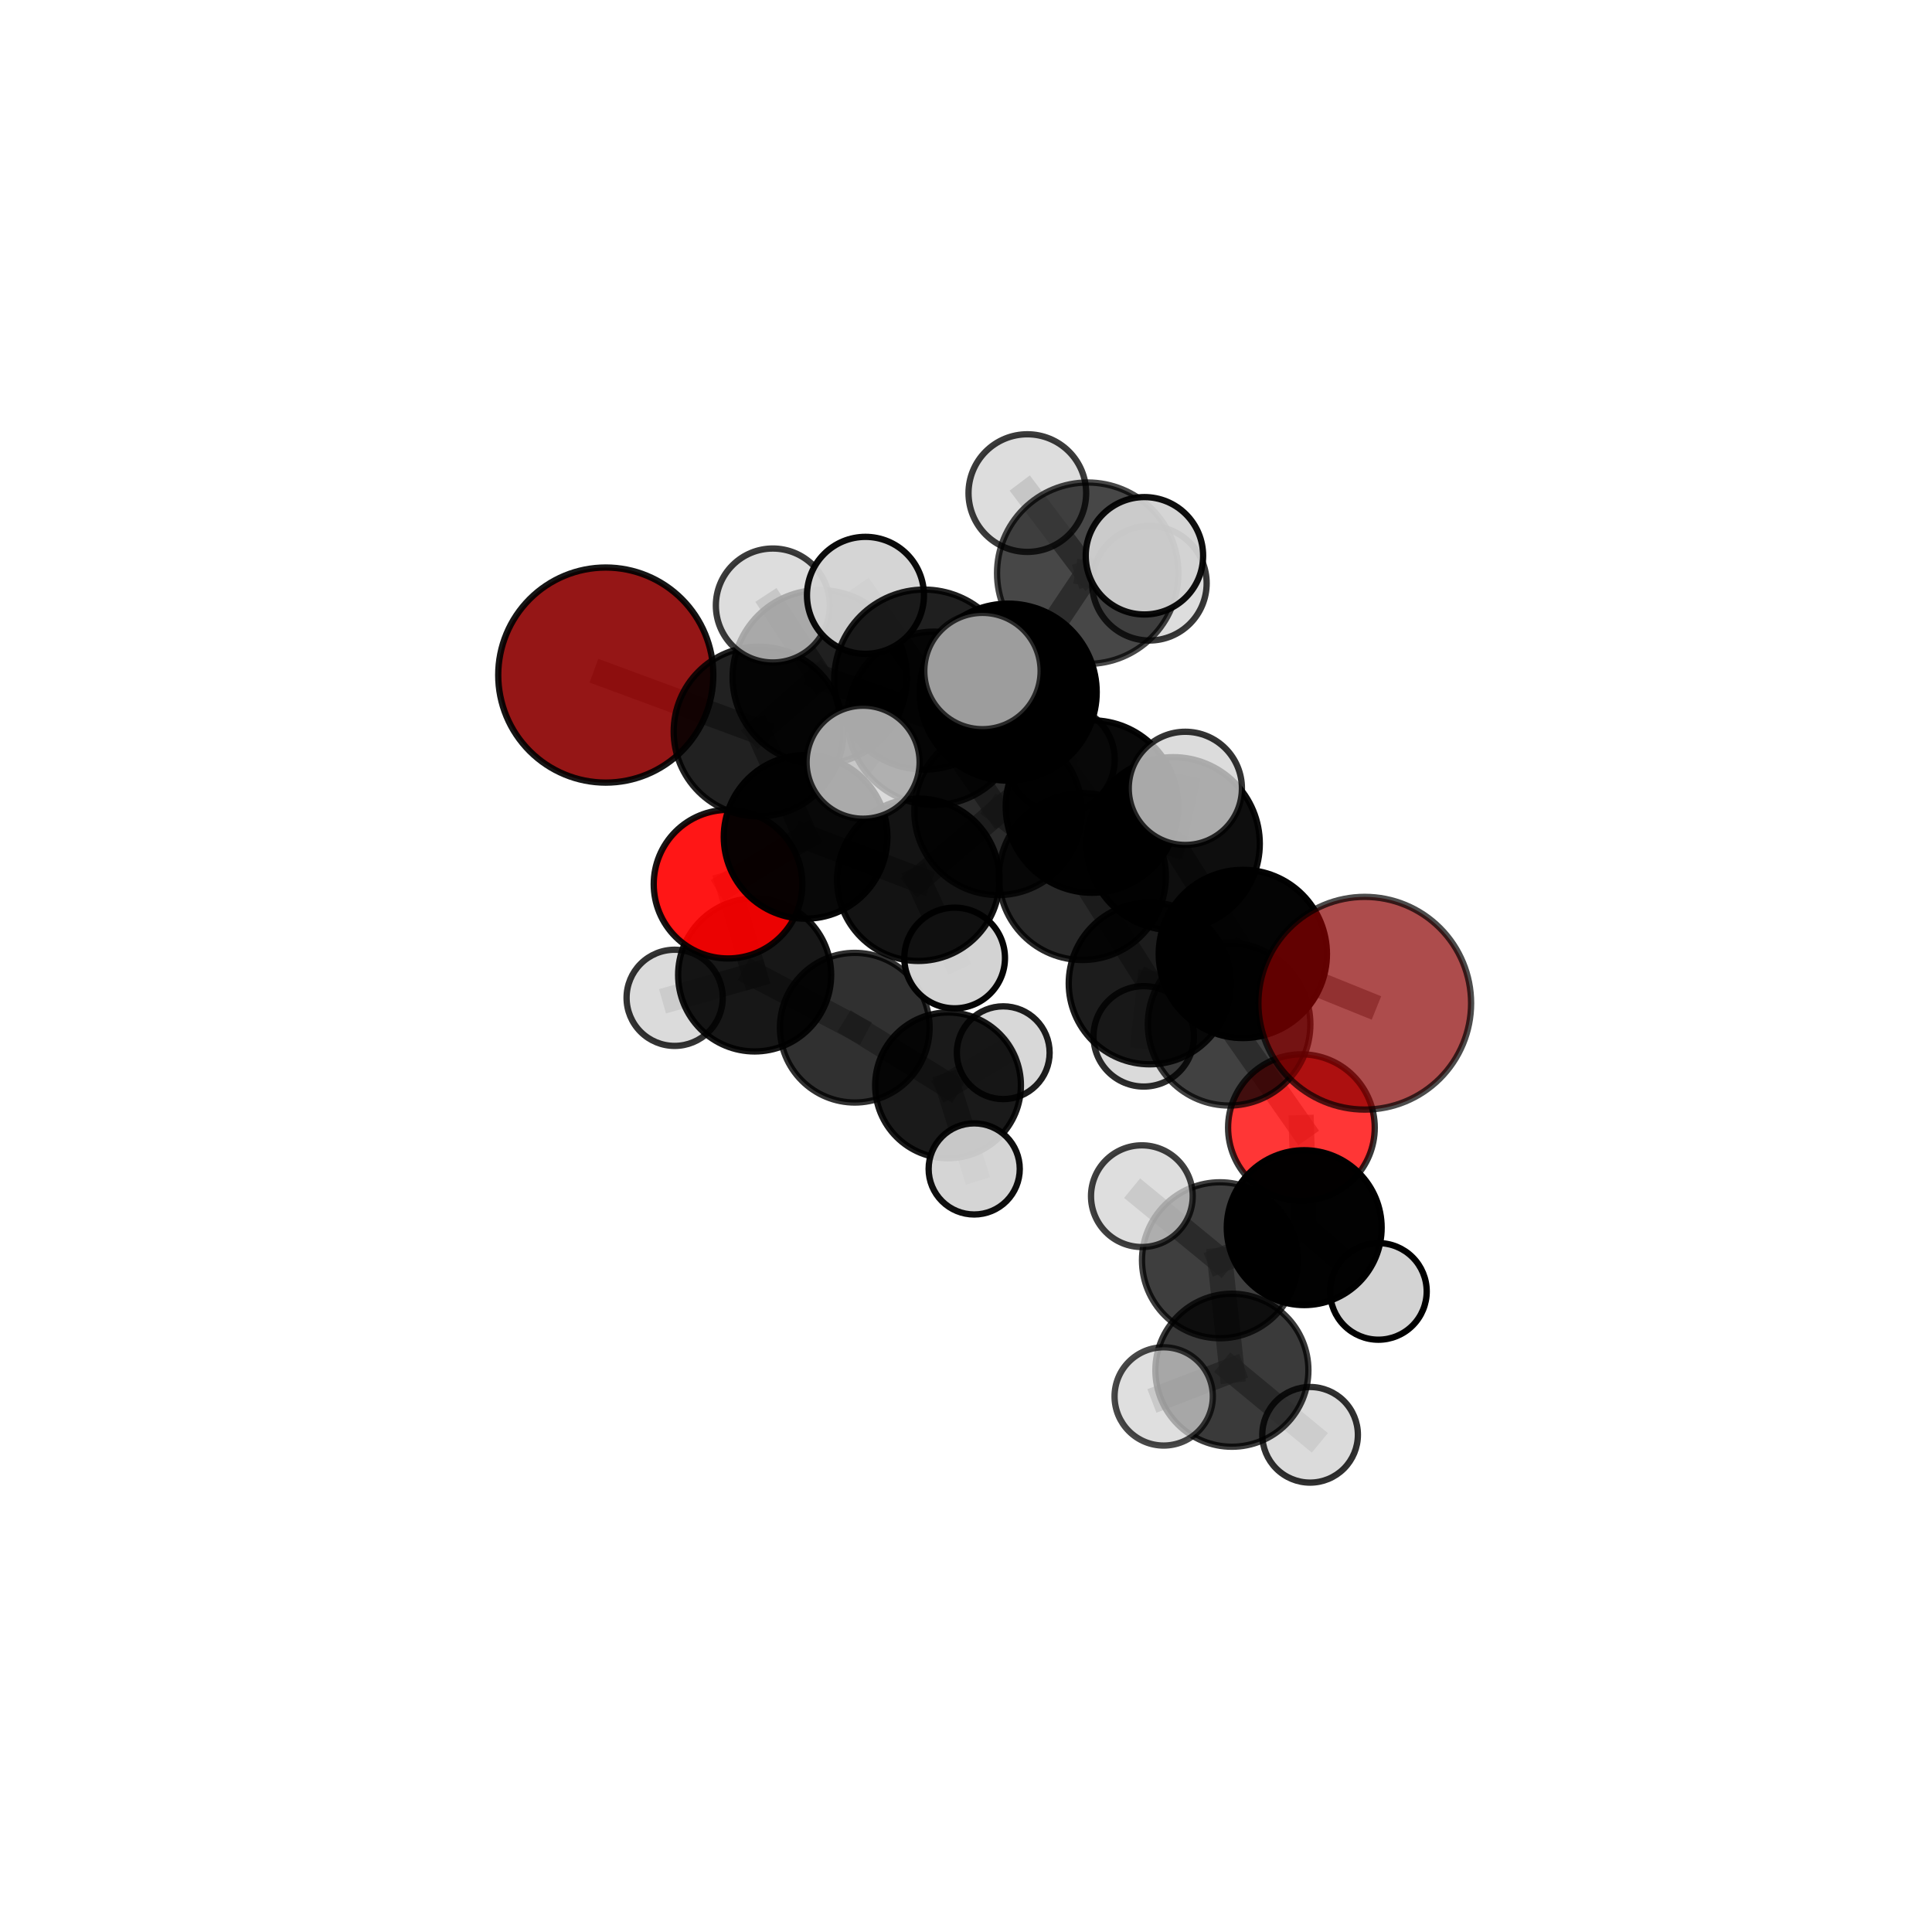 <?xml version="1.0" encoding="utf-8" standalone="no"?>
<!DOCTYPE svg PUBLIC "-//W3C//DTD SVG 1.1//EN"
  "http://www.w3.org/Graphics/SVG/1.1/DTD/svg11.dtd">
<svg xmlns:xlink="http://www.w3.org/1999/xlink" width="153pt" height="153pt" viewBox="0 0 153 153" xmlns="http://www.w3.org/2000/svg" version="1.1">
 <defs>
  <style type="text/css">*{stroke-linejoin: round; stroke-linecap: butt}</style>
 </defs>
 <g id="figure_1">
  <g id="patch_1">
   <path d="M 0 153 
L 153 153 
L 153 0 
L 0 0 
L 0 153 
z
" style="fill: none"/>
  </g>
  <g id="patch_2">
   <path d="M 7.2 145.8 
L 145.8 145.8 
L 145.8 7.2 
L 7.2 7.2 
L 7.2 145.8 
z
" style="fill: none"/>
  </g>
  <g id="axes_1">
   <g id="line2d_1">
    <path d="M 108.077 79.448 
L 98.423 75.545 
" clip-path="url(#p5444e3a615)" style="fill: none; stroke: #808080; stroke-opacity: 0.704; stroke-width: 2; stroke-linecap: square"/>
   </g>
   <g id="line2d_2">
    <path d="M 98.423 75.545 
L 97.336 81.116 
" clip-path="url(#p5444e3a615)" style="fill: none; stroke: #808080; stroke-opacity: 0.684; stroke-width: 2; stroke-linecap: square"/>
   </g>
   <g id="line2d_3">
    <path d="M 47.973 53.46 
L 60.074 57.933 
" clip-path="url(#p5444e3a615)" style="fill: none; stroke: #808080; stroke-opacity: 0.714; stroke-width: 2; stroke-linecap: square"/>
   </g>
   <g id="line2d_4">
    <path d="M 60.074 57.933 
L 63.797 66.274 
" clip-path="url(#p5444e3a615)" style="fill: none; stroke: #808080; stroke-opacity: 0.692; stroke-width: 2; stroke-linecap: square"/>
   </g>
   <g id="line2d_5">
    <path d="M 103.063 89.301 
L 97.336 81.116 
" clip-path="url(#p5444e3a615)" style="fill: none; stroke: #808080; stroke-opacity: 0.652; stroke-width: 2; stroke-linecap: square"/>
   </g>
   <g id="line2d_6">
    <path d="M 103.063 89.301 
L 103.284 97.222 
" clip-path="url(#p5444e3a615)" style="fill: none; stroke: #808080; stroke-opacity: 0.631; stroke-width: 2; stroke-linecap: square"/>
   </g>
   <g id="line2d_7">
    <path d="M 103.284 97.222 
L 96.613 99.804 
" clip-path="url(#p5444e3a615)" style="fill: none; stroke: #808080; stroke-opacity: 0.627; stroke-width: 2; stroke-linecap: square"/>
   </g>
   <g id="line2d_8">
    <path d="M 103.284 97.222 
L 109.16 102.27 
" clip-path="url(#p5444e3a615)" style="fill: none; stroke: #808080; stroke-opacity: 0.614; stroke-width: 2; stroke-linecap: square"/>
   </g>
   <g id="line2d_9">
    <path d="M 57.655 70.02 
L 63.797 66.274 
" clip-path="url(#p5444e3a615)" style="fill: none; stroke: #808080; stroke-opacity: 0.662; stroke-width: 2; stroke-linecap: square"/>
   </g>
   <g id="line2d_10">
    <path d="M 57.655 70.02 
L 59.762 77.208 
" clip-path="url(#p5444e3a615)" style="fill: none; stroke: #808080; stroke-opacity: 0.632; stroke-width: 2; stroke-linecap: square"/>
   </g>
   <g id="line2d_11">
    <path d="M 59.762 77.208 
L 67.691 81.386 
" clip-path="url(#p5444e3a615)" style="fill: none; stroke: #808080; stroke-opacity: 0.605; stroke-width: 2; stroke-linecap: square"/>
   </g>
   <g id="line2d_12">
    <path d="M 59.762 77.208 
L 53.428 79.02 
" clip-path="url(#p5444e3a615)" style="fill: none; stroke: #808080; stroke-opacity: 0.608; stroke-width: 2; stroke-linecap: square"/>
   </g>
   <g id="line2d_13">
    <path d="M 79.843 54.813 
L 86.474 63.873 
" clip-path="url(#p5444e3a615)" style="fill: none; stroke: #808080; stroke-opacity: 0.74; stroke-width: 2; stroke-linecap: square"/>
   </g>
   <g id="line2d_14">
    <path d="M 79.843 54.813 
L 73.97 56.884 
" clip-path="url(#p5444e3a615)" style="fill: none; stroke: #808080; stroke-opacity: 0.742; stroke-width: 2; stroke-linecap: square"/>
   </g>
   <g id="line2d_15">
    <path d="M 79.843 54.813 
L 86.14 45.393 
" clip-path="url(#p5444e3a615)" style="fill: none; stroke: #808080; stroke-opacity: 0.768; stroke-width: 2; stroke-linecap: square"/>
   </g>
   <g id="line2d_16">
    <path d="M 79.843 54.813 
L 73.191 53.819 
" clip-path="url(#p5444e3a615)" style="fill: none; stroke: #808080; stroke-opacity: 0.763; stroke-width: 2; stroke-linecap: square"/>
   </g>
   <g id="line2d_17">
    <path d="M 86.474 63.873 
L 92.912 66.816 
" clip-path="url(#p5444e3a615)" style="fill: none; stroke: #808080; stroke-opacity: 0.728; stroke-width: 2; stroke-linecap: square"/>
   </g>
   <g id="line2d_18">
    <path d="M 86.474 63.873 
L 85.717 69.415 
" clip-path="url(#p5444e3a615)" style="fill: none; stroke: #808080; stroke-opacity: 0.709; stroke-width: 2; stroke-linecap: square"/>
   </g>
   <g id="line2d_19">
    <path d="M 73.97 56.884 
L 64.918 53.63 
" clip-path="url(#p5444e3a615)" style="fill: none; stroke: #808080; stroke-opacity: 0.734; stroke-width: 2; stroke-linecap: square"/>
   </g>
   <g id="line2d_20">
    <path d="M 73.97 56.884 
L 79.041 64.251 
" clip-path="url(#p5444e3a615)" style="fill: none; stroke: #808080; stroke-opacity: 0.714; stroke-width: 2; stroke-linecap: square"/>
   </g>
   <g id="line2d_21">
    <path d="M 86.14 45.393 
L 81.358 39.049 
" clip-path="url(#p5444e3a615)" style="fill: none; stroke: #808080; stroke-opacity: 0.791; stroke-width: 2; stroke-linecap: square"/>
   </g>
   <g id="line2d_22">
    <path d="M 86.14 45.393 
L 90.63 44.014 
" clip-path="url(#p5444e3a615)" style="fill: none; stroke: #808080; stroke-opacity: 0.79; stroke-width: 2; stroke-linecap: square"/>
   </g>
   <g id="line2d_23">
    <path d="M 86.14 45.393 
L 91.024 46.188 
" clip-path="url(#p5444e3a615)" style="fill: none; stroke: #808080; stroke-opacity: 0.775; stroke-width: 2; stroke-linecap: square"/>
   </g>
   <g id="line2d_24">
    <path d="M 73.191 53.819 
L 68.538 47.147 
" clip-path="url(#p5444e3a615)" style="fill: none; stroke: #808080; stroke-opacity: 0.783; stroke-width: 2; stroke-linecap: square"/>
   </g>
   <g id="line2d_25">
    <path d="M 73.191 53.819 
L 68.351 60.361 
" clip-path="url(#p5444e3a615)" style="fill: none; stroke: #808080; stroke-opacity: 0.763; stroke-width: 2; stroke-linecap: square"/>
   </g>
   <g id="line2d_26">
    <path d="M 73.191 53.819 
L 77.804 53.141 
" clip-path="url(#p5444e3a615)" style="fill: none; stroke: #808080; stroke-opacity: 0.78; stroke-width: 2; stroke-linecap: square"/>
   </g>
   <g id="line2d_27">
    <path d="M 92.912 66.816 
L 98.423 75.545 
" clip-path="url(#p5444e3a615)" style="fill: none; stroke: #808080; stroke-opacity: 0.715; stroke-width: 2; stroke-linecap: square"/>
   </g>
   <g id="line2d_28">
    <path d="M 92.912 66.816 
L 93.869 62.432 
" clip-path="url(#p5444e3a615)" style="fill: none; stroke: #808080; stroke-opacity: 0.743; stroke-width: 2; stroke-linecap: square"/>
   </g>
   <g id="line2d_29">
    <path d="M 85.717 69.415 
L 79.041 64.251 
" clip-path="url(#p5444e3a615)" style="fill: none; stroke: #808080; stroke-opacity: 0.694; stroke-width: 2; stroke-linecap: square"/>
   </g>
   <g id="line2d_30">
    <path d="M 85.717 69.415 
L 91.044 77.877 
" clip-path="url(#p5444e3a615)" style="fill: none; stroke: #808080; stroke-opacity: 0.678; stroke-width: 2; stroke-linecap: square"/>
   </g>
   <g id="line2d_31">
    <path d="M 64.918 53.63 
L 60.074 57.933 
" clip-path="url(#p5444e3a615)" style="fill: none; stroke: #808080; stroke-opacity: 0.724; stroke-width: 2; stroke-linecap: square"/>
   </g>
   <g id="line2d_32">
    <path d="M 64.918 53.63 
L 61.203 47.951 
" clip-path="url(#p5444e3a615)" style="fill: none; stroke: #808080; stroke-opacity: 0.75; stroke-width: 2; stroke-linecap: square"/>
   </g>
   <g id="line2d_33">
    <path d="M 79.041 64.251 
L 72.724 69.669 
" clip-path="url(#p5444e3a615)" style="fill: none; stroke: #808080; stroke-opacity: 0.681; stroke-width: 2; stroke-linecap: square"/>
   </g>
   <g id="line2d_34">
    <path d="M 79.041 64.251 
L 84.023 60.138 
" clip-path="url(#p5444e3a615)" style="fill: none; stroke: #808080; stroke-opacity: 0.699; stroke-width: 2; stroke-linecap: square"/>
   </g>
   <g id="line2d_35">
    <path d="M 91.044 77.877 
L 97.336 81.116 
" clip-path="url(#p5444e3a615)" style="fill: none; stroke: #808080; stroke-opacity: 0.665; stroke-width: 2; stroke-linecap: square"/>
   </g>
   <g id="line2d_36">
    <path d="M 91.044 77.877 
L 90.575 82.07 
" clip-path="url(#p5444e3a615)" style="fill: none; stroke: #808080; stroke-opacity: 0.65; stroke-width: 2; stroke-linecap: square"/>
   </g>
   <g id="line2d_37">
    <path d="M 72.724 69.669 
L 63.797 66.274 
" clip-path="url(#p5444e3a615)" style="fill: none; stroke: #808080; stroke-opacity: 0.67; stroke-width: 2; stroke-linecap: square"/>
   </g>
   <g id="line2d_38">
    <path d="M 72.724 69.669 
L 75.601 75.866 
" clip-path="url(#p5444e3a615)" style="fill: none; stroke: #808080; stroke-opacity: 0.653; stroke-width: 2; stroke-linecap: square"/>
   </g>
   <g id="line2d_39">
    <path d="M 96.613 99.804 
L 97.557 108.513 
" clip-path="url(#p5444e3a615)" style="fill: none; stroke: #808080; stroke-opacity: 0.622; stroke-width: 2; stroke-linecap: square"/>
   </g>
   <g id="line2d_40">
    <path d="M 96.613 99.804 
L 90.427 94.728 
" clip-path="url(#p5444e3a615)" style="fill: none; stroke: #808080; stroke-opacity: 0.639; stroke-width: 2; stroke-linecap: square"/>
   </g>
   <g id="line2d_41">
    <path d="M 67.691 81.386 
L 75.078 85.953 
" clip-path="url(#p5444e3a615)" style="fill: none; stroke: #808080; stroke-opacity: 0.586; stroke-width: 2; stroke-linecap: square"/>
   </g>
   <g id="line2d_42">
    <path d="M 97.557 108.513 
L 92.156 110.586 
" clip-path="url(#p5444e3a615)" style="fill: none; stroke: #808080; stroke-opacity: 0.616; stroke-width: 2; stroke-linecap: square"/>
   </g>
   <g id="line2d_43">
    <path d="M 97.557 108.513 
L 103.749 113.626 
" clip-path="url(#p5444e3a615)" style="fill: none; stroke: #808080; stroke-opacity: 0.605; stroke-width: 2; stroke-linecap: square"/>
   </g>
   <g id="line2d_44">
    <path d="M 75.078 85.953 
L 77.149 92.57 
" clip-path="url(#p5444e3a615)" style="fill: none; stroke: #808080; stroke-opacity: 0.568; stroke-width: 2; stroke-linecap: square"/>
   </g>
   <g id="line2d_45">
    <path d="M 75.078 85.953 
L 79.449 83.368 
" clip-path="url(#p5444e3a615)" style="fill: none; stroke: #808080; stroke-opacity: 0.574; stroke-width: 2; stroke-linecap: square"/>
   </g>
   <g id="Path3DCollection_1">
    <path d="M 79.449 87.041 
C 80.423 87.041 81.358 86.654 82.047 85.965 
C 82.736 85.276 83.123 84.342 83.123 83.368 
C 83.123 82.393 82.736 81.459 82.047 80.77 
C 81.358 80.081 80.423 79.694 79.449 79.694 
C 78.475 79.694 77.54 80.081 76.851 80.77 
C 76.162 81.459 75.775 82.393 75.775 83.368 
C 75.775 84.342 76.162 85.276 76.851 85.965 
C 77.54 86.654 78.475 87.041 79.449 87.041 
z
" clip-path="url(#p5444e3a615)" style="fill: #d3d3d3; fill-opacity: 0.883; stroke: #000000; stroke-opacity: 0.883; stroke-width: 0.5"/>
    <path d="M 75.078 91.724 
C 76.608 91.724 78.076 91.116 79.159 90.034 
C 80.241 88.951 80.849 87.483 80.849 85.953 
C 80.849 84.422 80.241 82.954 79.159 81.872 
C 78.076 80.79 76.608 80.182 75.078 80.182 
C 73.547 80.182 72.079 80.79 70.997 81.872 
C 69.915 82.954 69.307 84.422 69.307 85.953 
C 69.307 87.483 69.915 88.951 70.997 90.034 
C 72.079 91.116 73.547 91.724 75.078 91.724 
z
" clip-path="url(#p5444e3a615)" style="fill-opacity: 0.898; stroke: #000000; stroke-opacity: 0.898; stroke-width: 0.5"/>
    <path d="M 53.428 82.828 
C 54.438 82.828 55.406 82.427 56.121 81.713 
C 56.835 80.999 57.236 80.03 57.236 79.02 
C 57.236 78.01 56.835 77.042 56.121 76.327 
C 55.406 75.613 54.438 75.212 53.428 75.212 
C 52.418 75.212 51.449 75.613 50.735 76.327 
C 50.021 77.042 49.62 78.01 49.62 79.02 
C 49.62 80.03 50.021 80.999 50.735 81.713 
C 51.449 82.427 52.418 82.828 53.428 82.828 
z
" clip-path="url(#p5444e3a615)" style="fill: #d3d3d3; fill-opacity: 0.797; stroke: #000000; stroke-opacity: 0.797; stroke-width: 0.5"/>
    <path d="M 67.691 87.312 
C 69.263 87.312 70.771 86.688 71.882 85.576 
C 72.994 84.465 73.618 82.957 73.618 81.386 
C 73.618 79.814 72.994 78.306 71.882 77.195 
C 70.771 76.083 69.263 75.459 67.691 75.459 
C 66.12 75.459 64.612 76.083 63.501 77.195 
C 62.389 78.306 61.765 79.814 61.765 81.386 
C 61.765 82.957 62.389 84.465 63.501 85.576 
C 64.612 86.688 66.12 87.312 67.691 87.312 
z
" clip-path="url(#p5444e3a615)" style="fill-opacity: 0.812; stroke: #000000; stroke-opacity: 0.812; stroke-width: 0.5"/>
    <path d="M 77.149 96.178 
C 78.106 96.178 79.024 95.798 79.701 95.122 
C 80.377 94.445 80.758 93.527 80.758 92.57 
C 80.758 91.613 80.377 90.695 79.701 90.019 
C 79.024 89.342 78.106 88.962 77.149 88.962 
C 76.192 88.962 75.274 89.342 74.598 90.019 
C 73.921 90.695 73.541 91.613 73.541 92.57 
C 73.541 93.527 73.921 94.445 74.598 95.122 
C 75.274 95.798 76.192 96.178 77.149 96.178 
z
" clip-path="url(#p5444e3a615)" style="fill: #d3d3d3; fill-opacity: 0.942; stroke: #000000; stroke-opacity: 0.942; stroke-width: 0.5"/>
    <path d="M 59.762 83.267 
C 61.369 83.267 62.911 82.629 64.047 81.493 
C 65.183 80.357 65.821 78.815 65.821 77.208 
C 65.821 75.602 65.183 74.06 64.047 72.924 
C 62.911 71.788 61.369 71.149 59.762 71.149 
C 58.156 71.149 56.614 71.788 55.478 72.924 
C 54.342 74.06 53.703 75.602 53.703 77.208 
C 53.703 78.815 54.342 80.357 55.478 81.493 
C 56.614 82.629 58.156 83.267 59.762 83.267 
z
" clip-path="url(#p5444e3a615)" style="fill-opacity: 0.907; stroke: #000000; stroke-opacity: 0.907; stroke-width: 0.5"/>
    <path d="M 57.655 75.904 
C 59.216 75.904 60.712 75.284 61.816 74.181 
C 62.919 73.077 63.539 71.581 63.539 70.02 
C 63.539 68.46 62.919 66.963 61.816 65.859 
C 60.712 64.756 59.216 64.136 57.655 64.136 
C 56.094 64.136 54.598 64.756 53.494 65.859 
C 52.391 66.963 51.771 68.46 51.771 70.02 
C 51.771 71.581 52.391 73.077 53.494 74.181 
C 54.598 75.284 56.094 75.904 57.655 75.904 
z
" clip-path="url(#p5444e3a615)" style="fill: #ff0000; fill-opacity: 0.914; stroke: #000000; stroke-opacity: 0.914; stroke-width: 0.5"/>
    <path d="M 75.601 79.852 
C 76.658 79.852 77.672 79.432 78.42 78.684 
C 79.167 77.937 79.587 76.923 79.587 75.866 
C 79.587 74.808 79.167 73.794 78.42 73.047 
C 77.672 72.299 76.658 71.879 75.601 71.879 
C 74.544 71.879 73.53 72.299 72.783 73.047 
C 72.035 73.794 71.615 74.808 71.615 75.866 
C 71.615 76.923 72.035 77.937 72.783 78.684 
C 73.53 79.432 74.544 79.852 75.601 79.852 
z
" clip-path="url(#p5444e3a615)" style="fill: #d3d3d3; fill-opacity: 0.977; stroke: #000000; stroke-opacity: 0.977; stroke-width: 0.5"/>
    <path d="M 63.797 72.753 
C 65.515 72.753 67.163 72.071 68.378 70.856 
C 69.593 69.641 70.276 67.992 70.276 66.274 
C 70.276 64.556 69.593 62.908 68.378 61.693 
C 67.163 60.478 65.515 59.795 63.797 59.795 
C 62.078 59.795 60.43 60.478 59.215 61.693 
C 58 62.908 57.318 64.556 57.318 66.274 
C 57.318 67.992 58 69.641 59.215 70.856 
C 60.43 72.071 62.078 72.753 63.797 72.753 
z
" clip-path="url(#p5444e3a615)" style="fill-opacity: 0.966; stroke: #000000; stroke-opacity: 0.966; stroke-width: 0.5"/>
    <path d="M 47.973 61.977 
C 50.231 61.977 52.398 61.079 53.995 59.482 
C 55.592 57.885 56.489 55.719 56.489 53.46 
C 56.489 51.202 55.592 49.035 53.995 47.438 
C 52.398 45.841 50.231 44.944 47.973 44.944 
C 45.714 44.944 43.548 45.841 41.951 47.438 
C 40.354 49.035 39.456 51.202 39.456 53.46 
C 39.456 55.719 40.354 57.885 41.951 59.482 
C 43.548 61.079 45.714 61.977 47.973 61.977 
z
" clip-path="url(#p5444e3a615)" style="fill: #8b0000; fill-opacity: 0.912; stroke: #000000; stroke-opacity: 0.912; stroke-width: 0.5"/>
    <path d="M 72.724 76.1 
C 74.43 76.1 76.065 75.422 77.271 74.216 
C 78.477 73.01 79.154 71.375 79.154 69.669 
C 79.154 67.964 78.477 66.329 77.271 65.123 
C 76.065 63.917 74.43 63.239 72.724 63.239 
C 71.019 63.239 69.383 63.917 68.178 65.123 
C 66.972 66.329 66.294 67.964 66.294 69.669 
C 66.294 71.375 66.972 73.01 68.178 74.216 
C 69.383 75.422 71.019 76.1 72.724 76.1 
z
" clip-path="url(#p5444e3a615)" style="fill-opacity: 0.922; stroke: #000000; stroke-opacity: 0.922; stroke-width: 0.5"/>
    <path d="M 84.023 64.395 
C 85.152 64.395 86.235 63.946 87.033 63.148 
C 87.831 62.35 88.279 61.267 88.279 60.138 
C 88.279 59.009 87.831 57.927 87.033 57.128 
C 86.235 56.33 85.152 55.882 84.023 55.882 
C 82.894 55.882 81.811 56.33 81.013 57.128 
C 80.215 57.927 79.766 59.009 79.766 60.138 
C 79.766 61.267 80.215 62.35 81.013 63.148 
C 81.811 63.946 82.894 64.395 84.023 64.395 
z
" clip-path="url(#p5444e3a615)" style="fill: #d3d3d3; fill-opacity: 0.866; stroke: #000000; stroke-opacity: 0.866; stroke-width: 0.5"/>
    <path d="M 60.074 64.655 
C 61.857 64.655 63.567 63.947 64.828 62.686 
C 66.088 61.426 66.796 59.716 66.796 57.933 
C 66.796 56.15 66.088 54.44 64.828 53.179 
C 63.567 51.919 61.857 51.21 60.074 51.21 
C 58.291 51.21 56.581 51.919 55.321 53.179 
C 54.06 54.44 53.352 56.15 53.352 57.933 
C 53.352 59.716 54.06 61.426 55.321 62.686 
C 56.581 63.947 58.291 64.655 60.074 64.655 
z
" clip-path="url(#p5444e3a615)" style="fill-opacity: 0.87; stroke: #000000; stroke-opacity: 0.87; stroke-width: 0.5"/>
    <path d="M 90.575 86.047 
C 91.63 86.047 92.641 85.628 93.387 84.882 
C 94.133 84.136 94.552 83.125 94.552 82.07 
C 94.552 81.015 94.133 80.003 93.387 79.257 
C 92.641 78.512 91.63 78.093 90.575 78.093 
C 89.52 78.093 88.508 78.512 87.763 79.257 
C 87.017 80.003 86.598 81.015 86.598 82.07 
C 86.598 83.125 87.017 84.136 87.763 84.882 
C 88.508 85.628 89.52 86.047 90.575 86.047 
z
" clip-path="url(#p5444e3a615)" style="fill: #d3d3d3; fill-opacity: 0.829; stroke: #000000; stroke-opacity: 0.829; stroke-width: 0.5"/>
    <path d="M 79.041 70.884 
C 80.8 70.884 82.488 70.185 83.732 68.941 
C 84.976 67.697 85.675 66.01 85.675 64.251 
C 85.675 62.491 84.976 60.804 83.732 59.56 
C 82.488 58.316 80.8 57.617 79.041 57.617 
C 77.282 57.617 75.595 58.316 74.351 59.56 
C 73.107 60.804 72.408 62.491 72.408 64.251 
C 72.408 66.01 73.107 67.697 74.351 68.941 
C 75.595 70.185 77.282 70.884 79.041 70.884 
z
" clip-path="url(#p5444e3a615)" style="fill-opacity: 0.833; stroke: #000000; stroke-opacity: 0.833; stroke-width: 0.5"/>
    <path d="M 64.918 60.533 
C 66.748 60.533 68.504 59.805 69.799 58.511 
C 71.094 57.216 71.821 55.46 71.821 53.63 
C 71.821 51.799 71.094 50.043 69.799 48.748 
C 68.504 47.454 66.748 46.727 64.918 46.727 
C 63.087 46.727 61.331 47.454 60.036 48.748 
C 58.742 50.043 58.015 51.799 58.015 53.63 
C 58.015 55.46 58.742 57.216 60.036 58.511 
C 61.331 59.805 63.087 60.533 64.918 60.533 
z
" clip-path="url(#p5444e3a615)" style="fill-opacity: 0.875; stroke: #000000; stroke-opacity: 0.875; stroke-width: 0.5"/>
    <path d="M 91.044 84.285 
C 92.744 84.285 94.374 83.61 95.576 82.408 
C 96.778 81.207 97.453 79.576 97.453 77.877 
C 97.453 76.177 96.778 74.547 95.576 73.345 
C 94.374 72.143 92.744 71.468 91.044 71.468 
C 89.345 71.468 87.714 72.143 86.513 73.345 
C 85.311 74.547 84.636 76.177 84.636 77.877 
C 84.636 79.576 85.311 81.207 86.513 82.408 
C 87.714 83.61 89.345 84.285 91.044 84.285 
z
" clip-path="url(#p5444e3a615)" style="fill-opacity: 0.887; stroke: #000000; stroke-opacity: 0.887; stroke-width: 0.5"/>
    <path d="M 73.97 63.746 
C 75.79 63.746 77.535 63.023 78.822 61.736 
C 80.109 60.449 80.832 58.704 80.832 56.884 
C 80.832 55.064 80.109 53.318 78.822 52.031 
C 77.535 50.744 75.79 50.021 73.97 50.021 
C 72.15 50.021 70.404 50.744 69.117 52.031 
C 67.83 53.318 67.107 55.064 67.107 56.884 
C 67.107 58.704 67.83 60.449 69.117 61.736 
C 70.404 63.023 72.15 63.746 73.97 63.746 
z
" clip-path="url(#p5444e3a615)" style="fill-opacity: 0.834; stroke: #000000; stroke-opacity: 0.834; stroke-width: 0.5"/>
    <path d="M 85.717 76.024 
C 87.47 76.024 89.151 75.327 90.39 74.088 
C 91.629 72.849 92.326 71.168 92.326 69.415 
C 92.326 67.663 91.629 65.982 90.39 64.743 
C 89.151 63.503 87.47 62.807 85.717 62.807 
C 83.965 62.807 82.284 63.503 81.044 64.743 
C 79.805 65.982 79.109 67.663 79.109 69.415 
C 79.109 71.168 79.805 72.849 81.044 74.088 
C 82.284 75.327 83.965 76.024 85.717 76.024 
z
" clip-path="url(#p5444e3a615)" style="fill-opacity: 0.842; stroke: #000000; stroke-opacity: 0.842; stroke-width: 0.5"/>
    <path d="M 91.024 50.723 
C 92.227 50.723 93.38 50.245 94.23 49.395 
C 95.081 48.544 95.558 47.391 95.558 46.188 
C 95.558 44.986 95.081 43.832 94.23 42.982 
C 93.38 42.131 92.227 41.654 91.024 41.654 
C 89.821 41.654 88.668 42.131 87.818 42.982 
C 86.967 43.832 86.49 44.986 86.49 46.188 
C 86.49 47.391 86.967 48.544 87.818 49.395 
C 88.668 50.245 89.821 50.723 91.024 50.723 
z
" clip-path="url(#p5444e3a615)" style="fill: #d3d3d3; fill-opacity: 0.78; stroke: #000000; stroke-opacity: 0.78; stroke-width: 0.5"/>
    <path d="M 61.203 52.464 
C 62.4 52.464 63.548 51.989 64.394 51.142 
C 65.24 50.296 65.716 49.148 65.716 47.951 
C 65.716 46.755 65.24 45.607 64.394 44.761 
C 63.548 43.914 62.4 43.439 61.203 43.439 
C 60.006 43.439 58.859 43.914 58.012 44.761 
C 57.166 45.607 56.691 46.755 56.691 47.951 
C 56.691 49.148 57.166 50.296 58.012 51.142 
C 58.859 51.989 60.006 52.464 61.203 52.464 
z
" clip-path="url(#p5444e3a615)" style="fill: #d3d3d3; fill-opacity: 0.768; stroke: #000000; stroke-opacity: 0.768; stroke-width: 0.5"/>
    <path d="M 103.063 95.107 
C 104.602 95.107 106.079 94.495 107.168 93.406 
C 108.257 92.317 108.869 90.841 108.869 89.301 
C 108.869 87.761 108.257 86.284 107.168 85.195 
C 106.079 84.106 104.602 83.495 103.063 83.495 
C 101.523 83.495 100.046 84.106 98.957 85.195 
C 97.868 86.284 97.256 87.761 97.256 89.301 
C 97.256 90.841 97.868 92.317 98.957 93.406 
C 100.046 94.495 101.523 95.107 103.063 95.107 
z
" clip-path="url(#p5444e3a615)" style="fill: #ff0000; fill-opacity: 0.788; stroke: #000000; stroke-opacity: 0.788; stroke-width: 0.5"/>
    <path d="M 97.336 87.551 
C 99.042 87.551 100.679 86.873 101.886 85.666 
C 103.093 84.459 103.771 82.823 103.771 81.116 
C 103.771 79.41 103.093 77.773 101.886 76.566 
C 100.679 75.359 99.042 74.681 97.336 74.681 
C 95.629 74.681 93.993 75.359 92.786 76.566 
C 91.579 77.773 90.901 79.41 90.901 81.116 
C 90.901 82.823 91.579 84.459 92.786 85.666 
C 93.993 86.873 95.629 87.551 97.336 87.551 
z
" clip-path="url(#p5444e3a615)" style="fill-opacity: 0.745; stroke: #000000; stroke-opacity: 0.745; stroke-width: 0.5"/>
    <path d="M 81.358 43.707 
C 82.593 43.707 83.778 43.217 84.651 42.343 
C 85.525 41.469 86.016 40.284 86.016 39.049 
C 86.016 37.814 85.525 36.629 84.651 35.755 
C 83.778 34.882 82.593 34.391 81.358 34.391 
C 80.122 34.391 78.937 34.882 78.064 35.755 
C 77.19 36.629 76.699 37.814 76.699 39.049 
C 76.699 40.284 77.19 41.469 78.064 42.343 
C 78.937 43.217 80.122 43.707 81.358 43.707 
z
" clip-path="url(#p5444e3a615)" style="fill: #d3d3d3; fill-opacity: 0.767; stroke: #000000; stroke-opacity: 0.767; stroke-width: 0.5"/>
    <path d="M 86.14 52.575 
C 88.045 52.575 89.872 51.818 91.218 50.471 
C 92.565 49.124 93.322 47.297 93.322 45.393 
C 93.322 43.488 92.565 41.661 91.218 40.314 
C 89.872 38.967 88.045 38.211 86.14 38.211 
C 84.235 38.211 82.408 38.967 81.062 40.314 
C 79.715 41.661 78.958 43.488 78.958 45.393 
C 78.958 47.297 79.715 49.124 81.062 50.471 
C 82.408 51.818 84.235 52.575 86.14 52.575 
z
" clip-path="url(#p5444e3a615)" style="fill-opacity: 0.72; stroke: #000000; stroke-opacity: 0.72; stroke-width: 0.5"/>
    <path d="M 79.843 61.821 
C 81.701 61.821 83.484 61.082 84.798 59.768 
C 86.112 58.454 86.85 56.671 86.85 54.813 
C 86.85 52.954 86.112 51.172 84.798 49.858 
C 83.484 48.544 81.701 47.805 79.843 47.805 
C 77.984 47.805 76.202 48.544 74.887 49.858 
C 73.573 51.172 72.835 52.954 72.835 54.813 
C 72.835 56.671 73.573 58.454 74.887 59.768 
C 76.202 61.082 77.984 61.821 79.843 61.821 
z
" clip-path="url(#p5444e3a615)" style="stroke: #000000; stroke-width: 0.5"/>
    <path d="M 109.16 106.095 
C 110.174 106.095 111.147 105.692 111.865 104.974 
C 112.582 104.257 112.985 103.284 112.985 102.27 
C 112.985 101.255 112.582 100.282 111.865 99.565 
C 111.147 98.847 110.174 98.444 109.16 98.444 
C 108.145 98.444 107.172 98.847 106.455 99.565 
C 105.738 100.282 105.335 101.255 105.335 102.27 
C 105.335 103.284 105.738 104.257 106.455 104.974 
C 107.172 105.692 108.145 106.095 109.16 106.095 
z
" clip-path="url(#p5444e3a615)" style="fill: #d3d3d3; fill-opacity: 0.997; stroke: #000000; stroke-opacity: 0.997; stroke-width: 0.5"/>
    <path d="M 86.474 70.7 
C 88.285 70.7 90.021 69.981 91.302 68.7 
C 92.582 67.42 93.301 65.683 93.301 63.873 
C 93.301 62.062 92.582 60.325 91.302 59.045 
C 90.021 57.765 88.285 57.045 86.474 57.045 
C 84.663 57.045 82.927 57.765 81.646 59.045 
C 80.366 60.325 79.647 62.062 79.647 63.873 
C 79.647 65.683 80.366 67.42 81.646 68.7 
C 82.927 69.981 84.663 70.7 86.474 70.7 
z
" clip-path="url(#p5444e3a615)" style="fill-opacity: 0.961; stroke: #000000; stroke-opacity: 0.961; stroke-width: 0.5"/>
    <path d="M 103.284 103.353 
C 104.91 103.353 106.47 102.707 107.619 101.558 
C 108.769 100.408 109.415 98.848 109.415 97.222 
C 109.415 95.596 108.769 94.037 107.619 92.887 
C 106.47 91.737 104.91 91.091 103.284 91.091 
C 101.658 91.091 100.099 91.737 98.949 92.887 
C 97.799 94.037 97.153 95.596 97.153 97.222 
C 97.153 98.848 97.799 100.408 98.949 101.558 
C 100.099 102.707 101.658 103.353 103.284 103.353 
z
" clip-path="url(#p5444e3a615)" style="fill-opacity: 0.991; stroke: #000000; stroke-opacity: 0.991; stroke-width: 0.5"/>
    <path d="M 90.63 48.662 
C 91.863 48.662 93.045 48.172 93.917 47.301 
C 94.789 46.429 95.278 45.247 95.278 44.014 
C 95.278 42.781 94.789 41.599 93.917 40.727 
C 93.045 39.856 91.863 39.366 90.63 39.366 
C 89.398 39.366 88.215 39.856 87.344 40.727 
C 86.472 41.599 85.982 42.781 85.982 44.014 
C 85.982 45.247 86.472 46.429 87.344 47.301 
C 88.215 48.172 89.398 48.662 90.63 48.662 
z
" clip-path="url(#p5444e3a615)" style="fill: #d3d3d3; fill-opacity: 0.942; stroke: #000000; stroke-opacity: 0.942; stroke-width: 0.5"/>
    <path d="M 98.423 82.206 
C 100.189 82.206 101.883 81.504 103.133 80.255 
C 104.382 79.006 105.083 77.312 105.083 75.545 
C 105.083 73.779 104.382 72.084 103.133 70.835 
C 101.883 69.586 100.189 68.884 98.423 68.884 
C 96.656 68.884 94.962 69.586 93.713 70.835 
C 92.464 72.084 91.762 73.779 91.762 75.545 
C 91.762 77.312 92.464 79.006 93.713 80.255 
C 94.962 81.504 96.656 82.206 98.423 82.206 
z
" clip-path="url(#p5444e3a615)" style="fill-opacity: 0.983; stroke: #000000; stroke-opacity: 0.983; stroke-width: 0.5"/>
    <path d="M 92.912 73.67 
C 94.729 73.67 96.473 72.948 97.758 71.663 
C 99.043 70.377 99.766 68.634 99.766 66.816 
C 99.766 64.999 99.043 63.255 97.758 61.97 
C 96.473 60.685 94.729 59.962 92.912 59.962 
C 91.094 59.962 89.351 60.685 88.065 61.97 
C 86.78 63.255 86.058 64.999 86.058 66.816 
C 86.058 68.634 86.78 70.377 88.065 71.663 
C 89.351 72.948 91.094 73.67 92.912 73.67 
z
" clip-path="url(#p5444e3a615)" style="fill-opacity: 0.944; stroke: #000000; stroke-opacity: 0.944; stroke-width: 0.5"/>
    <path d="M 68.538 51.778 
C 69.766 51.778 70.945 51.29 71.813 50.421 
C 72.682 49.553 73.17 48.375 73.17 47.147 
C 73.17 45.918 72.682 44.74 71.813 43.872 
C 70.945 43.003 69.766 42.515 68.538 42.515 
C 67.31 42.515 66.132 43.003 65.263 43.872 
C 64.395 44.74 63.907 45.918 63.907 47.147 
C 63.907 48.375 64.395 49.553 65.263 50.421 
C 66.132 51.29 67.31 51.778 68.538 51.778 
z
" clip-path="url(#p5444e3a615)" style="fill: #d3d3d3; fill-opacity: 0.954; stroke: #000000; stroke-opacity: 0.954; stroke-width: 0.5"/>
    <path d="M 73.191 60.946 
C 75.081 60.946 76.894 60.195 78.231 58.859 
C 79.567 57.522 80.318 55.709 80.318 53.819 
C 80.318 51.929 79.567 50.116 78.231 48.779 
C 76.894 47.443 75.081 46.692 73.191 46.692 
C 71.301 46.692 69.488 47.443 68.151 48.779 
C 66.815 50.116 66.064 51.929 66.064 53.819 
C 66.064 55.709 66.815 57.522 68.151 58.859 
C 69.488 60.195 71.301 60.946 73.191 60.946 
z
" clip-path="url(#p5444e3a615)" style="fill-opacity: 0.876; stroke: #000000; stroke-opacity: 0.876; stroke-width: 0.5"/>
    <path d="M 96.613 105.979 
C 98.25 105.979 99.821 105.328 100.979 104.17 
C 102.137 103.012 102.788 101.441 102.788 99.804 
C 102.788 98.166 102.137 96.595 100.979 95.437 
C 99.821 94.279 98.25 93.628 96.613 93.628 
C 94.975 93.628 93.404 94.279 92.246 95.437 
C 91.088 96.595 90.437 98.166 90.437 99.804 
C 90.437 101.441 91.088 103.012 92.246 104.17 
C 93.404 105.328 94.975 105.979 96.613 105.979 
z
" clip-path="url(#p5444e3a615)" style="fill-opacity: 0.756; stroke: #000000; stroke-opacity: 0.756; stroke-width: 0.5"/>
    <path d="M 68.351 64.836 
C 69.537 64.836 70.676 64.364 71.515 63.525 
C 72.354 62.686 72.826 61.548 72.826 60.361 
C 72.826 59.174 72.354 58.036 71.515 57.197 
C 70.676 56.358 69.537 55.886 68.351 55.886 
C 67.164 55.886 66.026 56.358 65.187 57.197 
C 64.347 58.036 63.876 59.174 63.876 60.361 
C 63.876 61.548 64.347 62.686 65.187 63.525 
C 66.026 64.364 67.164 64.836 68.351 64.836 
z
" clip-path="url(#p5444e3a615)" style="fill: #d3d3d3; fill-opacity: 0.797; stroke: #000000; stroke-opacity: 0.797; stroke-width: 0.5"/>
    <path d="M 90.427 98.754 
C 91.494 98.754 92.519 98.33 93.274 97.575 
C 94.029 96.82 94.453 95.796 94.453 94.728 
C 94.453 93.66 94.029 92.636 93.274 91.881 
C 92.519 91.126 91.494 90.702 90.427 90.702 
C 89.359 90.702 88.335 91.126 87.58 91.881 
C 86.825 92.636 86.4 93.66 86.4 94.728 
C 86.4 95.796 86.825 96.82 87.58 97.575 
C 88.335 98.33 89.359 98.754 90.427 98.754 
z
" clip-path="url(#p5444e3a615)" style="fill: #d3d3d3; fill-opacity: 0.751; stroke: #000000; stroke-opacity: 0.751; stroke-width: 0.5"/>
    <path d="M 103.749 117.412 
C 104.753 117.412 105.716 117.013 106.426 116.303 
C 107.136 115.593 107.535 114.63 107.535 113.626 
C 107.535 112.622 107.136 111.659 106.426 110.949 
C 105.716 110.239 104.753 109.84 103.749 109.84 
C 102.745 109.84 101.782 110.239 101.072 110.949 
C 100.362 111.659 99.963 112.622 99.963 113.626 
C 99.963 114.63 100.362 115.593 101.072 116.303 
C 101.782 117.013 102.745 117.412 103.749 117.412 
z
" clip-path="url(#p5444e3a615)" style="fill: #d3d3d3; fill-opacity: 0.81; stroke: #000000; stroke-opacity: 0.81; stroke-width: 0.5"/>
    <path d="M 93.869 66.914 
C 95.058 66.914 96.198 66.442 97.038 65.601 
C 97.879 64.761 98.351 63.621 98.351 62.432 
C 98.351 61.244 97.879 60.104 97.038 59.263 
C 96.198 58.423 95.058 57.95 93.869 57.95 
C 92.681 57.95 91.541 58.423 90.7 59.263 
C 89.86 60.104 89.388 61.244 89.388 62.432 
C 89.388 63.621 89.86 64.761 90.7 65.601 
C 91.541 66.442 92.681 66.914 93.869 66.914 
z
" clip-path="url(#p5444e3a615)" style="fill: #d3d3d3; fill-opacity: 0.799; stroke: #000000; stroke-opacity: 0.799; stroke-width: 0.5"/>
    <path d="M 97.557 114.571 
C 99.164 114.571 100.705 113.933 101.841 112.796 
C 102.978 111.66 103.616 110.119 103.616 108.513 
C 103.616 106.906 102.978 105.365 101.841 104.229 
C 100.705 103.093 99.164 102.454 97.557 102.454 
C 95.951 102.454 94.41 103.093 93.274 104.229 
C 92.137 105.365 91.499 106.906 91.499 108.513 
C 91.499 110.119 92.137 111.66 93.274 112.796 
C 94.41 113.933 95.951 114.571 97.557 114.571 
z
" clip-path="url(#p5444e3a615)" style="fill-opacity: 0.773; stroke: #000000; stroke-opacity: 0.773; stroke-width: 0.5"/>
    <path d="M 77.804 57.746 
C 79.025 57.746 80.196 57.261 81.06 56.397 
C 81.924 55.534 82.409 54.362 82.409 53.141 
C 82.409 51.919 81.924 50.748 81.06 49.884 
C 80.196 49.021 79.025 48.535 77.804 48.535 
C 76.582 48.535 75.411 49.021 74.547 49.884 
C 73.683 50.748 73.198 51.919 73.198 53.141 
C 73.198 54.362 73.683 55.534 74.547 56.397 
C 75.411 57.261 76.582 57.746 77.804 57.746 
z
" clip-path="url(#p5444e3a615)" style="fill: #d3d3d3; fill-opacity: 0.745; stroke: #000000; stroke-opacity: 0.745; stroke-width: 0.5"/>
    <path d="M 108.077 87.871 
C 110.311 87.871 112.454 86.983 114.033 85.404 
C 115.613 83.824 116.5 81.682 116.5 79.448 
C 116.5 77.214 115.613 75.072 114.033 73.492 
C 112.454 71.913 110.311 71.025 108.077 71.025 
C 105.844 71.025 103.701 71.913 102.122 73.492 
C 100.542 75.072 99.655 77.214 99.655 79.448 
C 99.655 81.682 100.542 83.824 102.122 85.404 
C 103.701 86.983 105.844 87.871 108.077 87.871 
z
" clip-path="url(#p5444e3a615)" style="fill: #8b0000; fill-opacity: 0.7; stroke: #000000; stroke-opacity: 0.7; stroke-width: 0.5"/>
    <path d="M 92.156 114.477 
C 93.188 114.477 94.178 114.067 94.908 113.337 
C 95.637 112.607 96.047 111.618 96.047 110.586 
C 96.047 109.554 95.637 108.564 94.908 107.835 
C 94.178 107.105 93.188 106.695 92.156 106.695 
C 91.124 106.695 90.135 107.105 89.405 107.835 
C 88.675 108.564 88.265 109.554 88.265 110.586 
C 88.265 111.618 88.675 112.607 89.405 113.337 
C 90.135 114.067 91.124 114.477 92.156 114.477 
z
" clip-path="url(#p5444e3a615)" style="fill: #d3d3d3; fill-opacity: 0.716; stroke: #000000; stroke-opacity: 0.716; stroke-width: 0.5"/>
   </g>
  </g>
 </g>
 <defs>
  <clipPath id="p5444e3a615">
   <rect x="7.2" y="7.2" width="138.6" height="138.6"/>
  </clipPath>
 </defs>
</svg>
